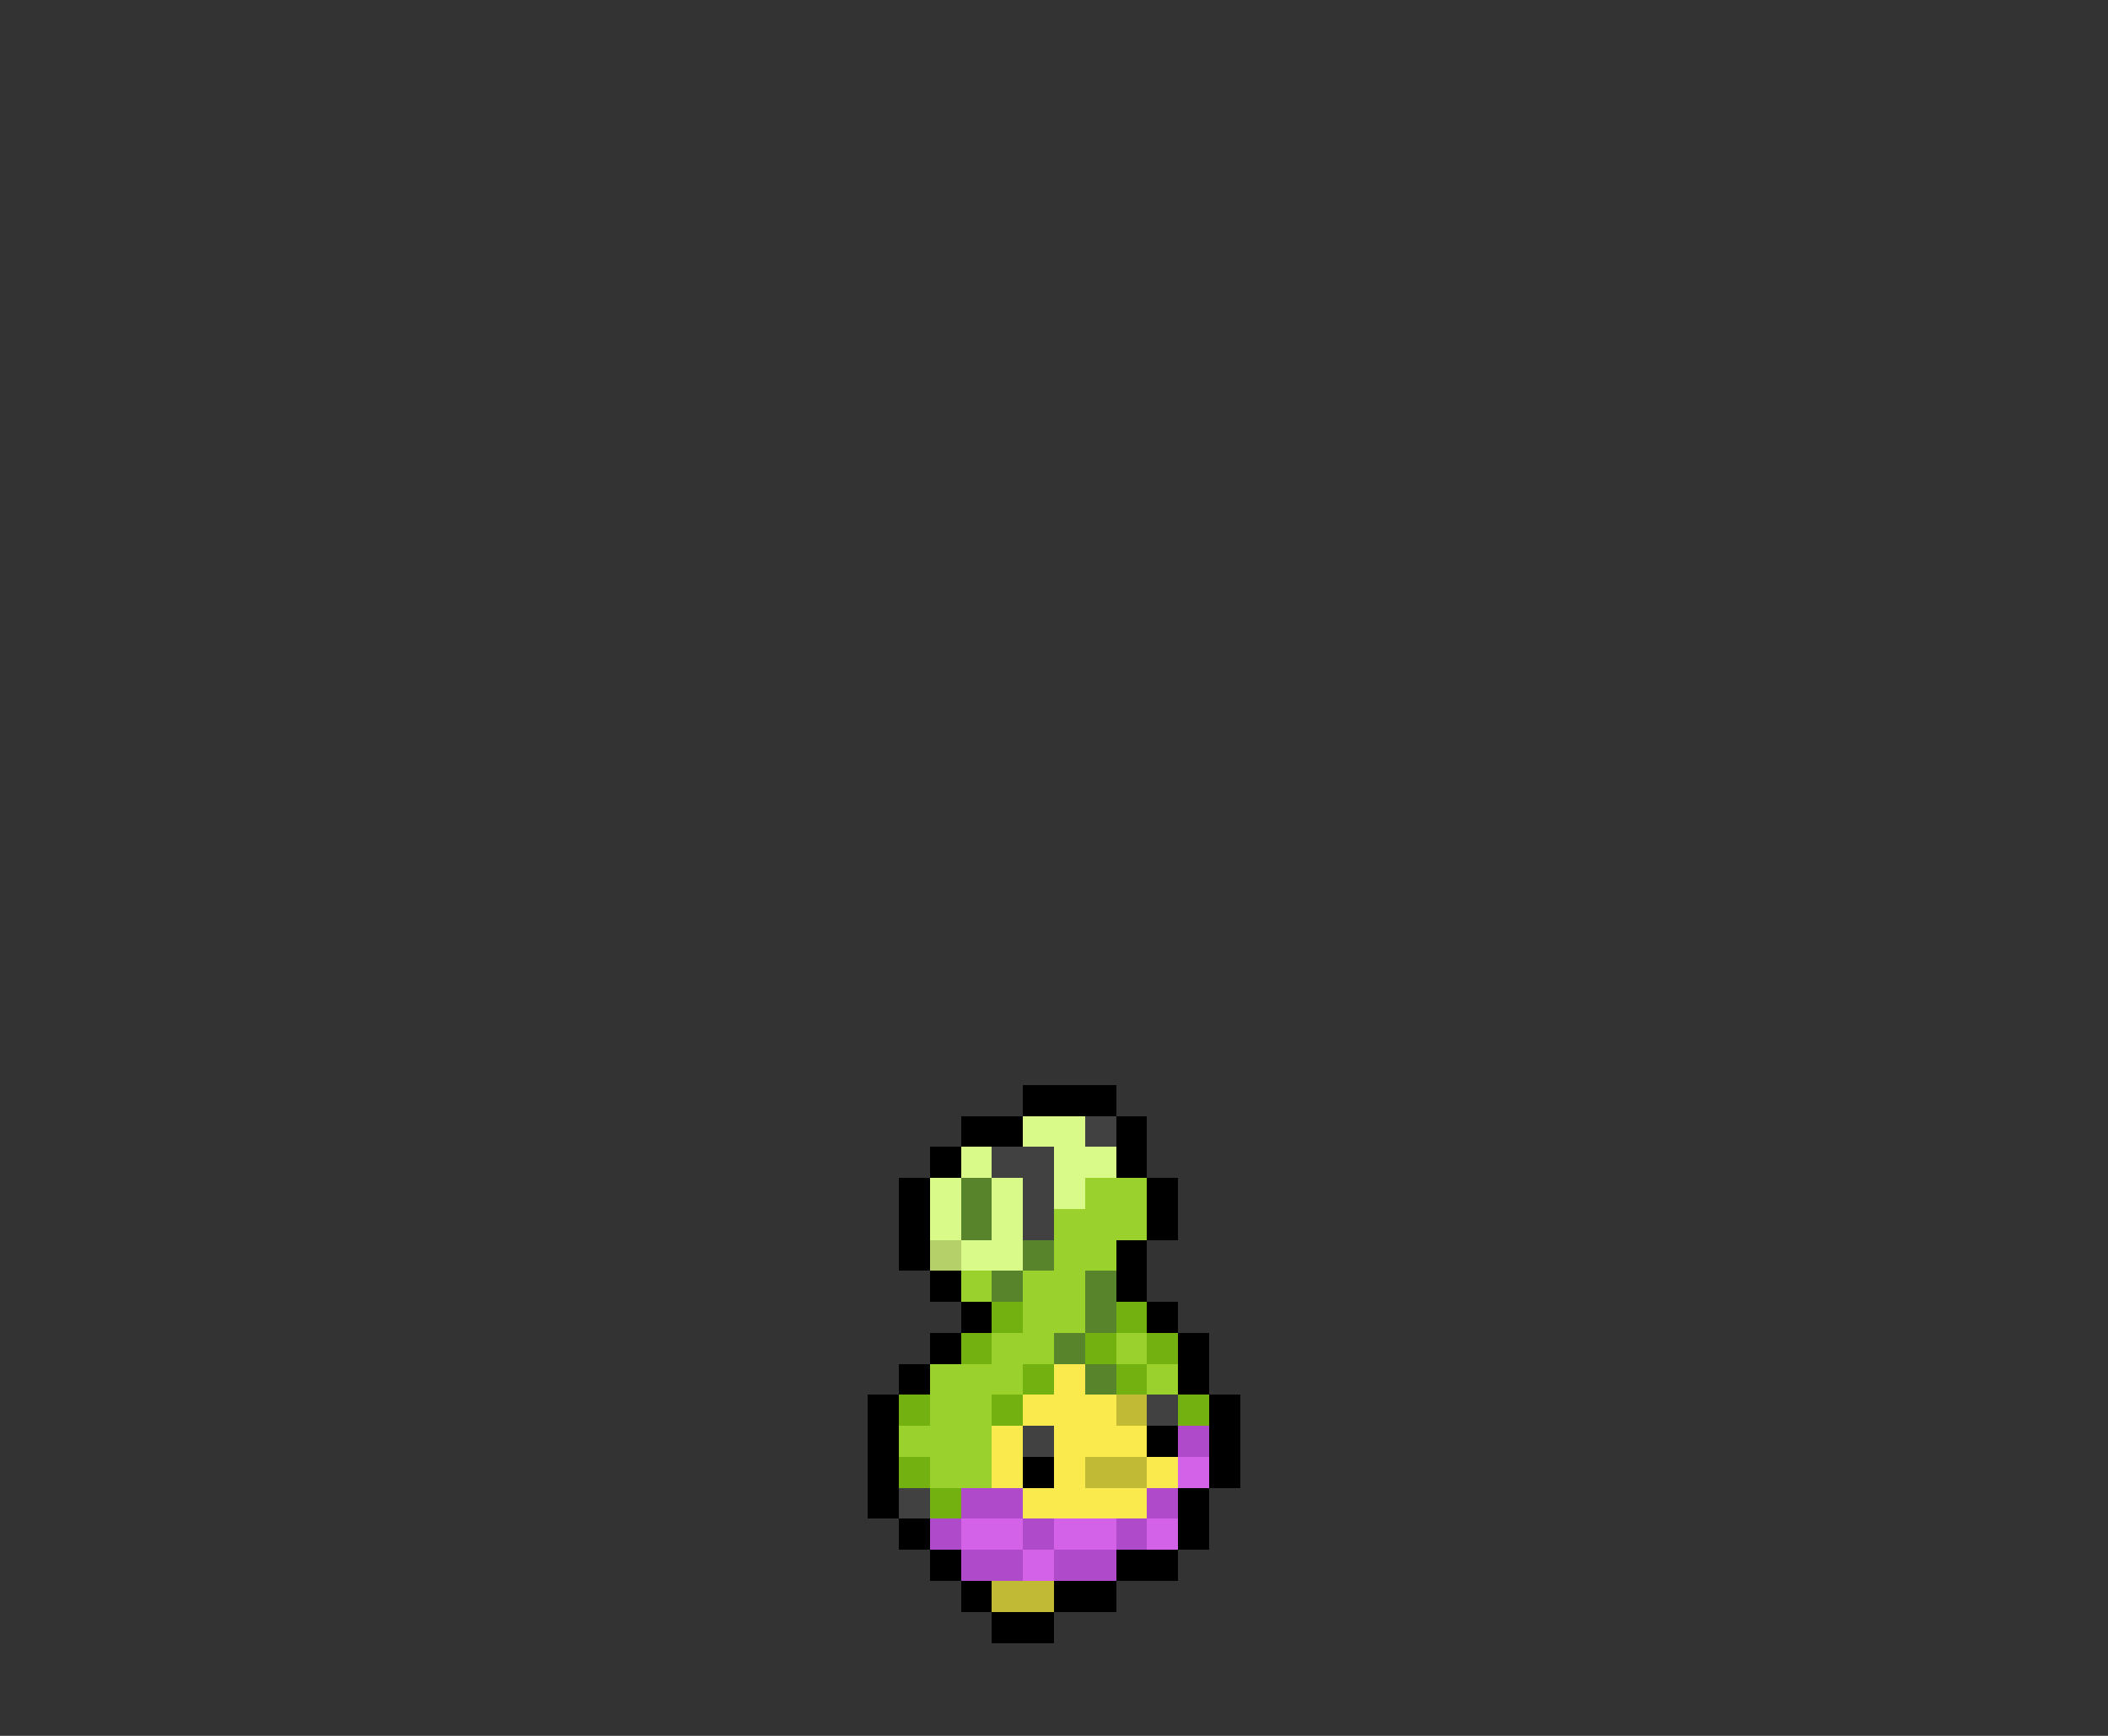 <svg xmlns="http://www.w3.org/2000/svg" viewBox="0 -0.5 68 56" shape-rendering="crispEdges">
<rect x="0" y="-0.5" width="68" height="56" fill="#333333" stroke="none"/>
<path stroke="#000000" d="M33 35h3M31 36h2M36 36h1M30 37h1M36 37h1M29 38h1M37 38h1M29 39h1M37 39h1M29 40h1M36 40h1M30 41h1M36 41h1M31 42h1M37 42h1M30 43h1M38 43h1M29 44h1M38 44h1M28 45h1M39 45h1M28 46h1M37 46h1M39 46h1M28 47h1M33 47h1M39 47h1M28 48h1M38 48h1M29 49h1M38 49h1M30 50h1M36 50h2M31 51h1M34 51h2M32 52h2" />
<path stroke="#d9f989" d="M33 36h2M31 37h1M34 37h2M30 38h1M32 38h1M34 38h1M30 39h1M32 39h1M31 40h2" />
<path stroke="#414141" d="M35 36h1M32 37h2M33 38h1M33 39h1M37 45h1M33 46h1M29 48h1" />
<path stroke="#58852c" d="M31 38h1M31 39h1M33 40h1M32 41h1M35 41h1M35 42h1M34 43h1M35 44h1" />
<path stroke="#9bd12c" d="M35 38h2M34 39h3M34 40h2M31 41h1M33 41h2M33 42h2M32 43h2M36 43h1M30 44h3M37 44h1M30 45h2M29 46h3M30 47h2" />
<path stroke="#b5d069" d="M30 40h1" />
<path stroke="#73b111" d="M32 42h1M36 42h1M31 43h1M35 43h1M37 43h1M33 44h1M36 44h1M29 45h1M32 45h1M38 45h1M29 47h1M30 48h1" />
<path stroke="#faea4d" d="M34 44h1M33 45h3M32 46h1M34 46h3M32 47h1M34 47h1M37 47h1M33 48h4" />
<path stroke="#c1ba34" d="M36 45h1M35 47h2M32 51h2" />
<path stroke="#af4bca" d="M38 46h1M31 48h2M37 48h1M30 49h1M33 49h1M36 49h1M31 50h2M34 50h2" />
<path stroke="#d362e8" d="M38 47h1M31 49h2M34 49h2M37 49h1M33 50h1" />
</svg>